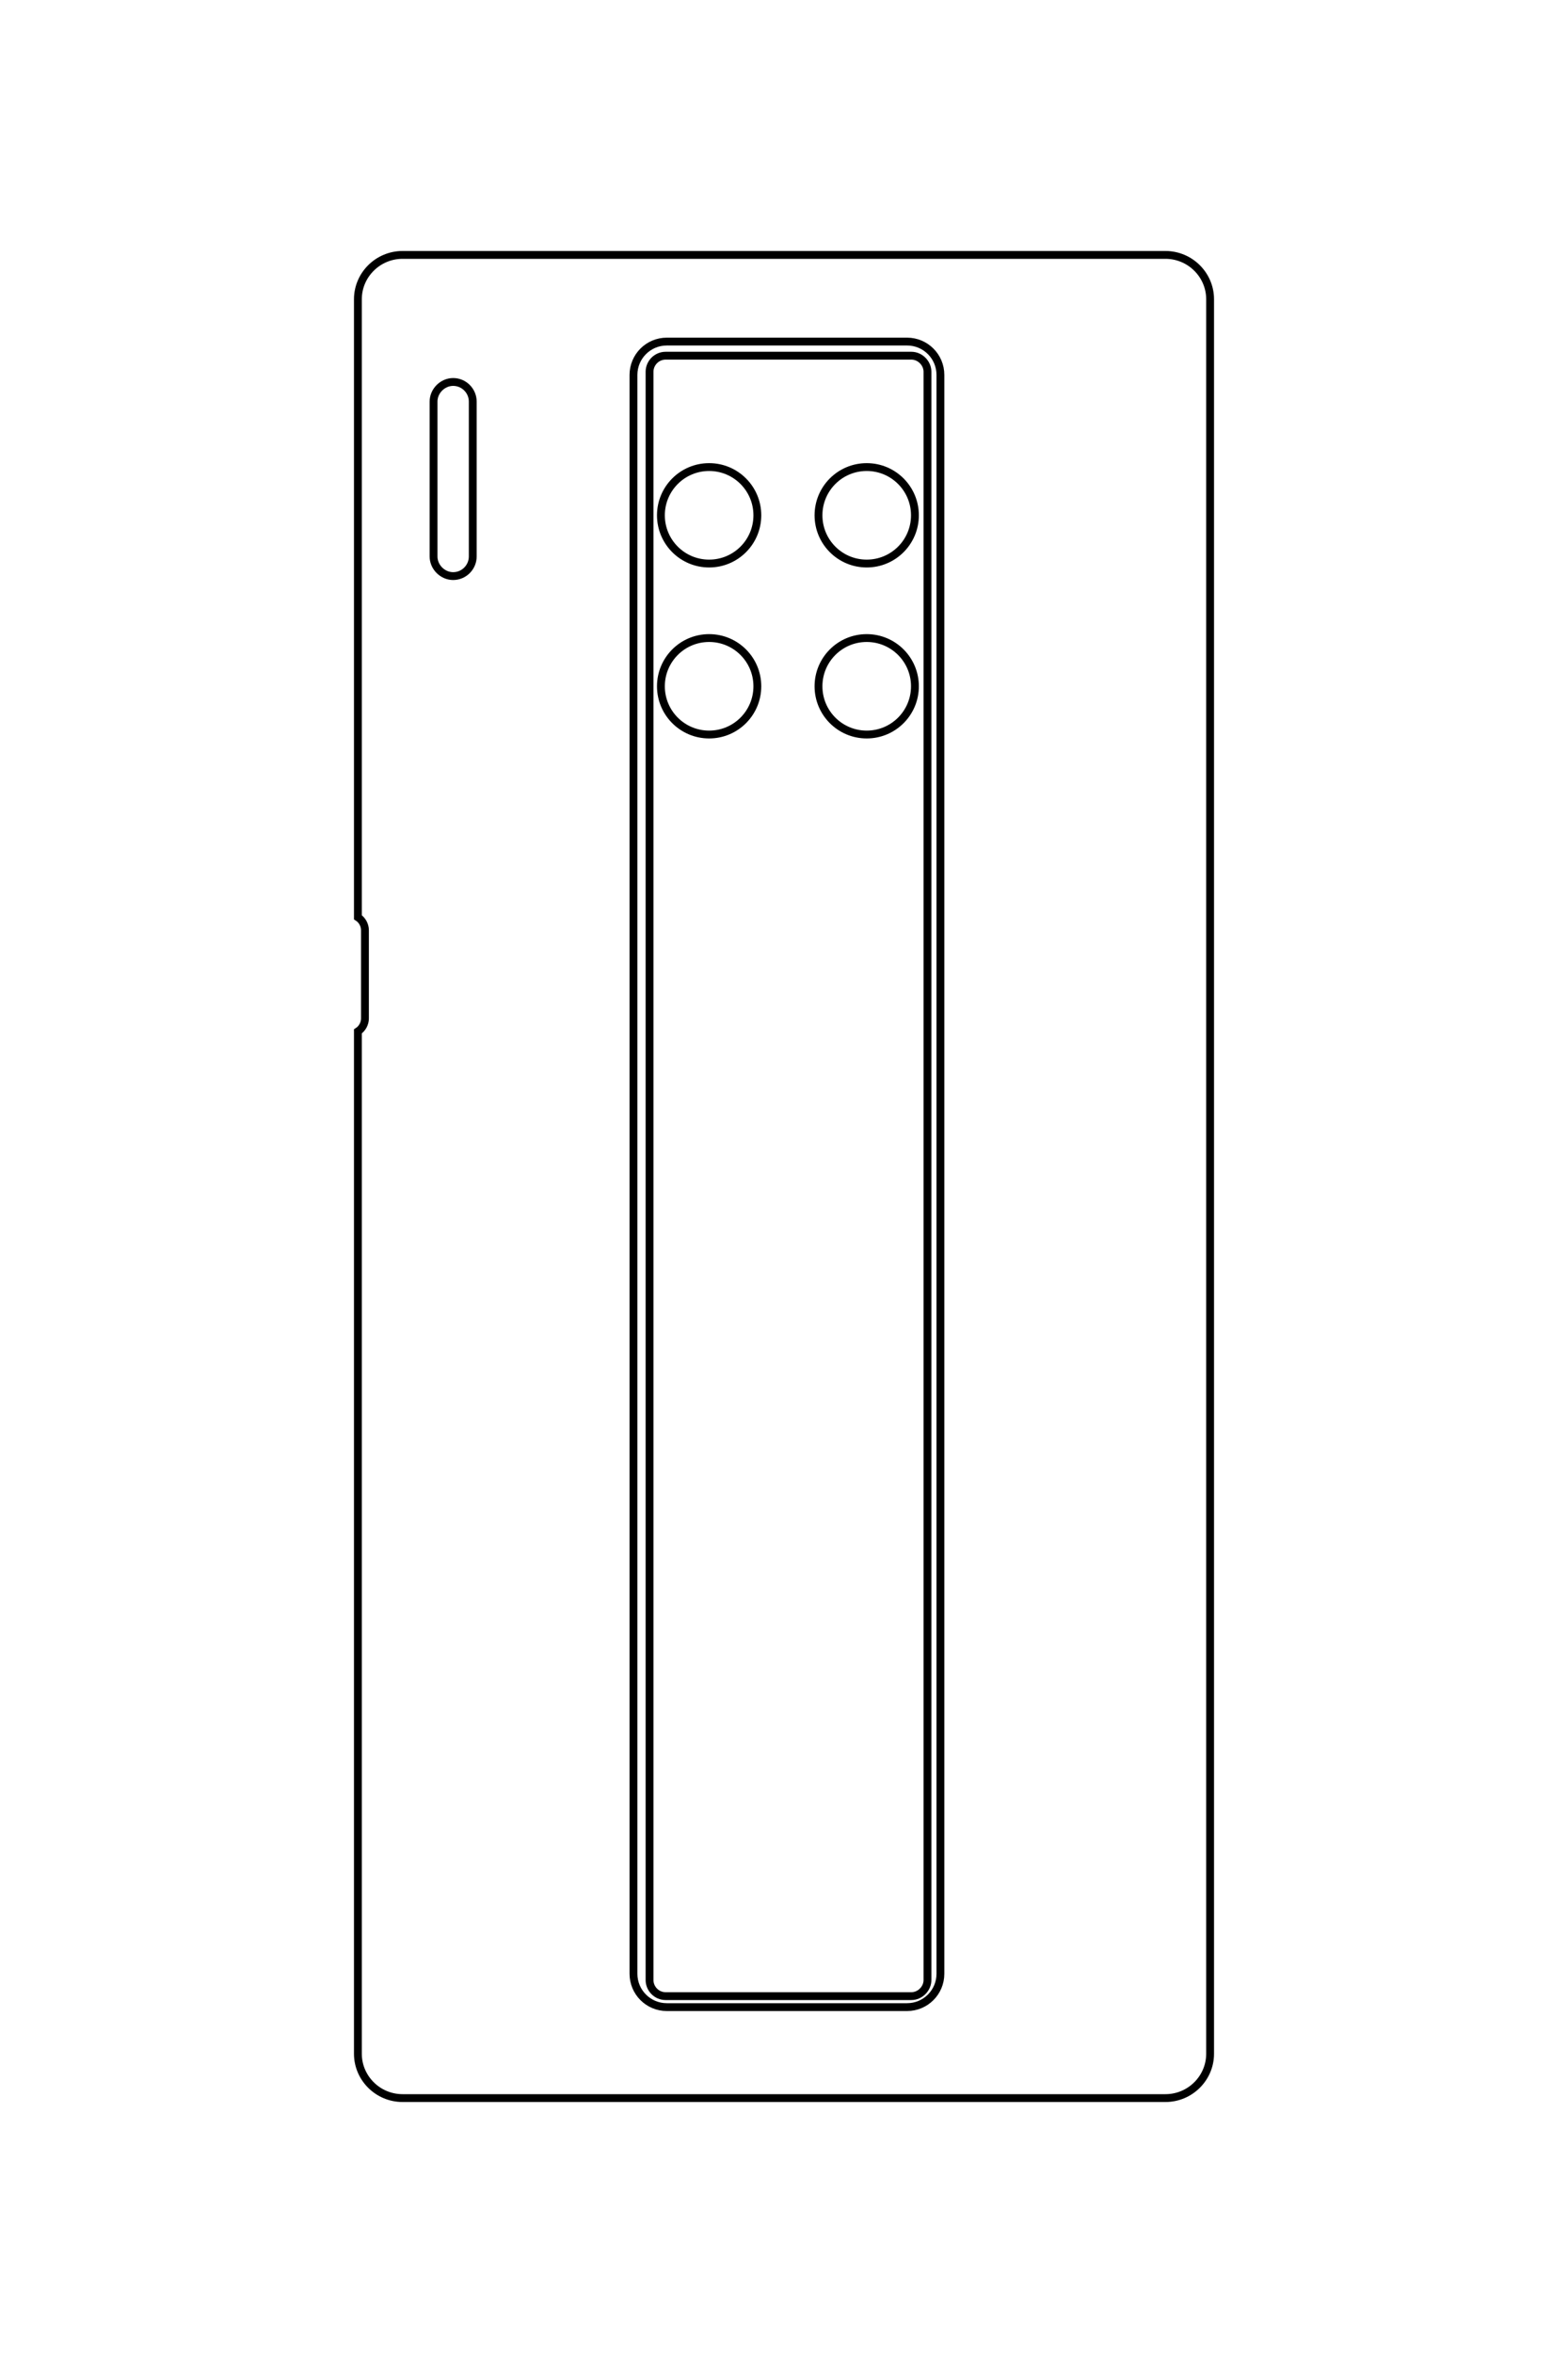 <?xml version="1.0" encoding="UTF-8"?>
<!DOCTYPE svg PUBLIC "-//W3C//DTD SVG 1.1//EN" "http://www.w3.org/Graphics/SVG/1.1/DTD/svg11.dtd">
<!-- Creator: CorelDRAW X8 -->
<svg xmlns="http://www.w3.org/2000/svg" xml:space="preserve" width="40mm" height="60mm" version="1.1" style="shape-rendering:geometricPrecision; text-rendering:geometricPrecision; image-rendering:optimizeQuality; fill-rule:evenodd; clip-rule:evenodd"
viewBox="0 0 4000 6000"
 xmlns:xlink="http://www.w3.org/1999/xlink">
 <defs>
  <style type="text/css">
   <![CDATA[
    .str0 {stroke:black;stroke-width:20}
    .fil0 {fill:none}
   ]]>
  </style>
 </defs>
 <g id="图层_x0020_1">
  <path class="fil0 str0" d="M1027 650l1946 0c63,0 114,51 114,113l0 4474c0,62 -51,113 -114,113l-1946 0c-63,0 -114,-51 -114,-113l0 -2607c11,-7 18,-20 18,-33l0 -225c0,-13 -7,-26 -18,-33l0 -1576c0,-62 51,-113 114,-113zm129 324l0 0c28,0 50,23 50,50l0 395c0,27 -22,50 -50,50l0 0c-27,0 -50,-23 -50,-50l0 -395c0,-27 23,-50 50,-50zm545 -103l613 0c47,0 85,38 85,85l0 4077c0,47 -38,85 -85,85l-613 0c-47,0 -85,-38 -85,-85l0 -4077c0,-47 38,-85 85,-85zm-3 36l627 0c22,0 41,19 41,41l0 4101c0,22 -19,41 -41,41l-627 0c-23,0 -41,-19 -41,-41l0 -4101c0,-22 18,-41 41,-41zm111 284c68,0 123,55 123,123 0,68 -55,123 -123,123 -68,0 -123,-55 -123,-123 0,-68 55,-123 123,-123zm402 0c68,0 123,55 123,123 0,68 -55,123 -123,123 -68,0 -123,-55 -123,-123 0,-68 55,-123 123,-123zm-402 436c68,0 123,55 123,123 0,68 -55,123 -123,123 -68,0 -123,-55 -123,-123 0,-68 55,-123 123,-123zm402 0c68,0 123,55 123,123 0,68 -55,123 -123,123 -68,0 -123,-55 -123,-123 0,-68 55,-123 123,-123z"/>
 </g>
</svg>
